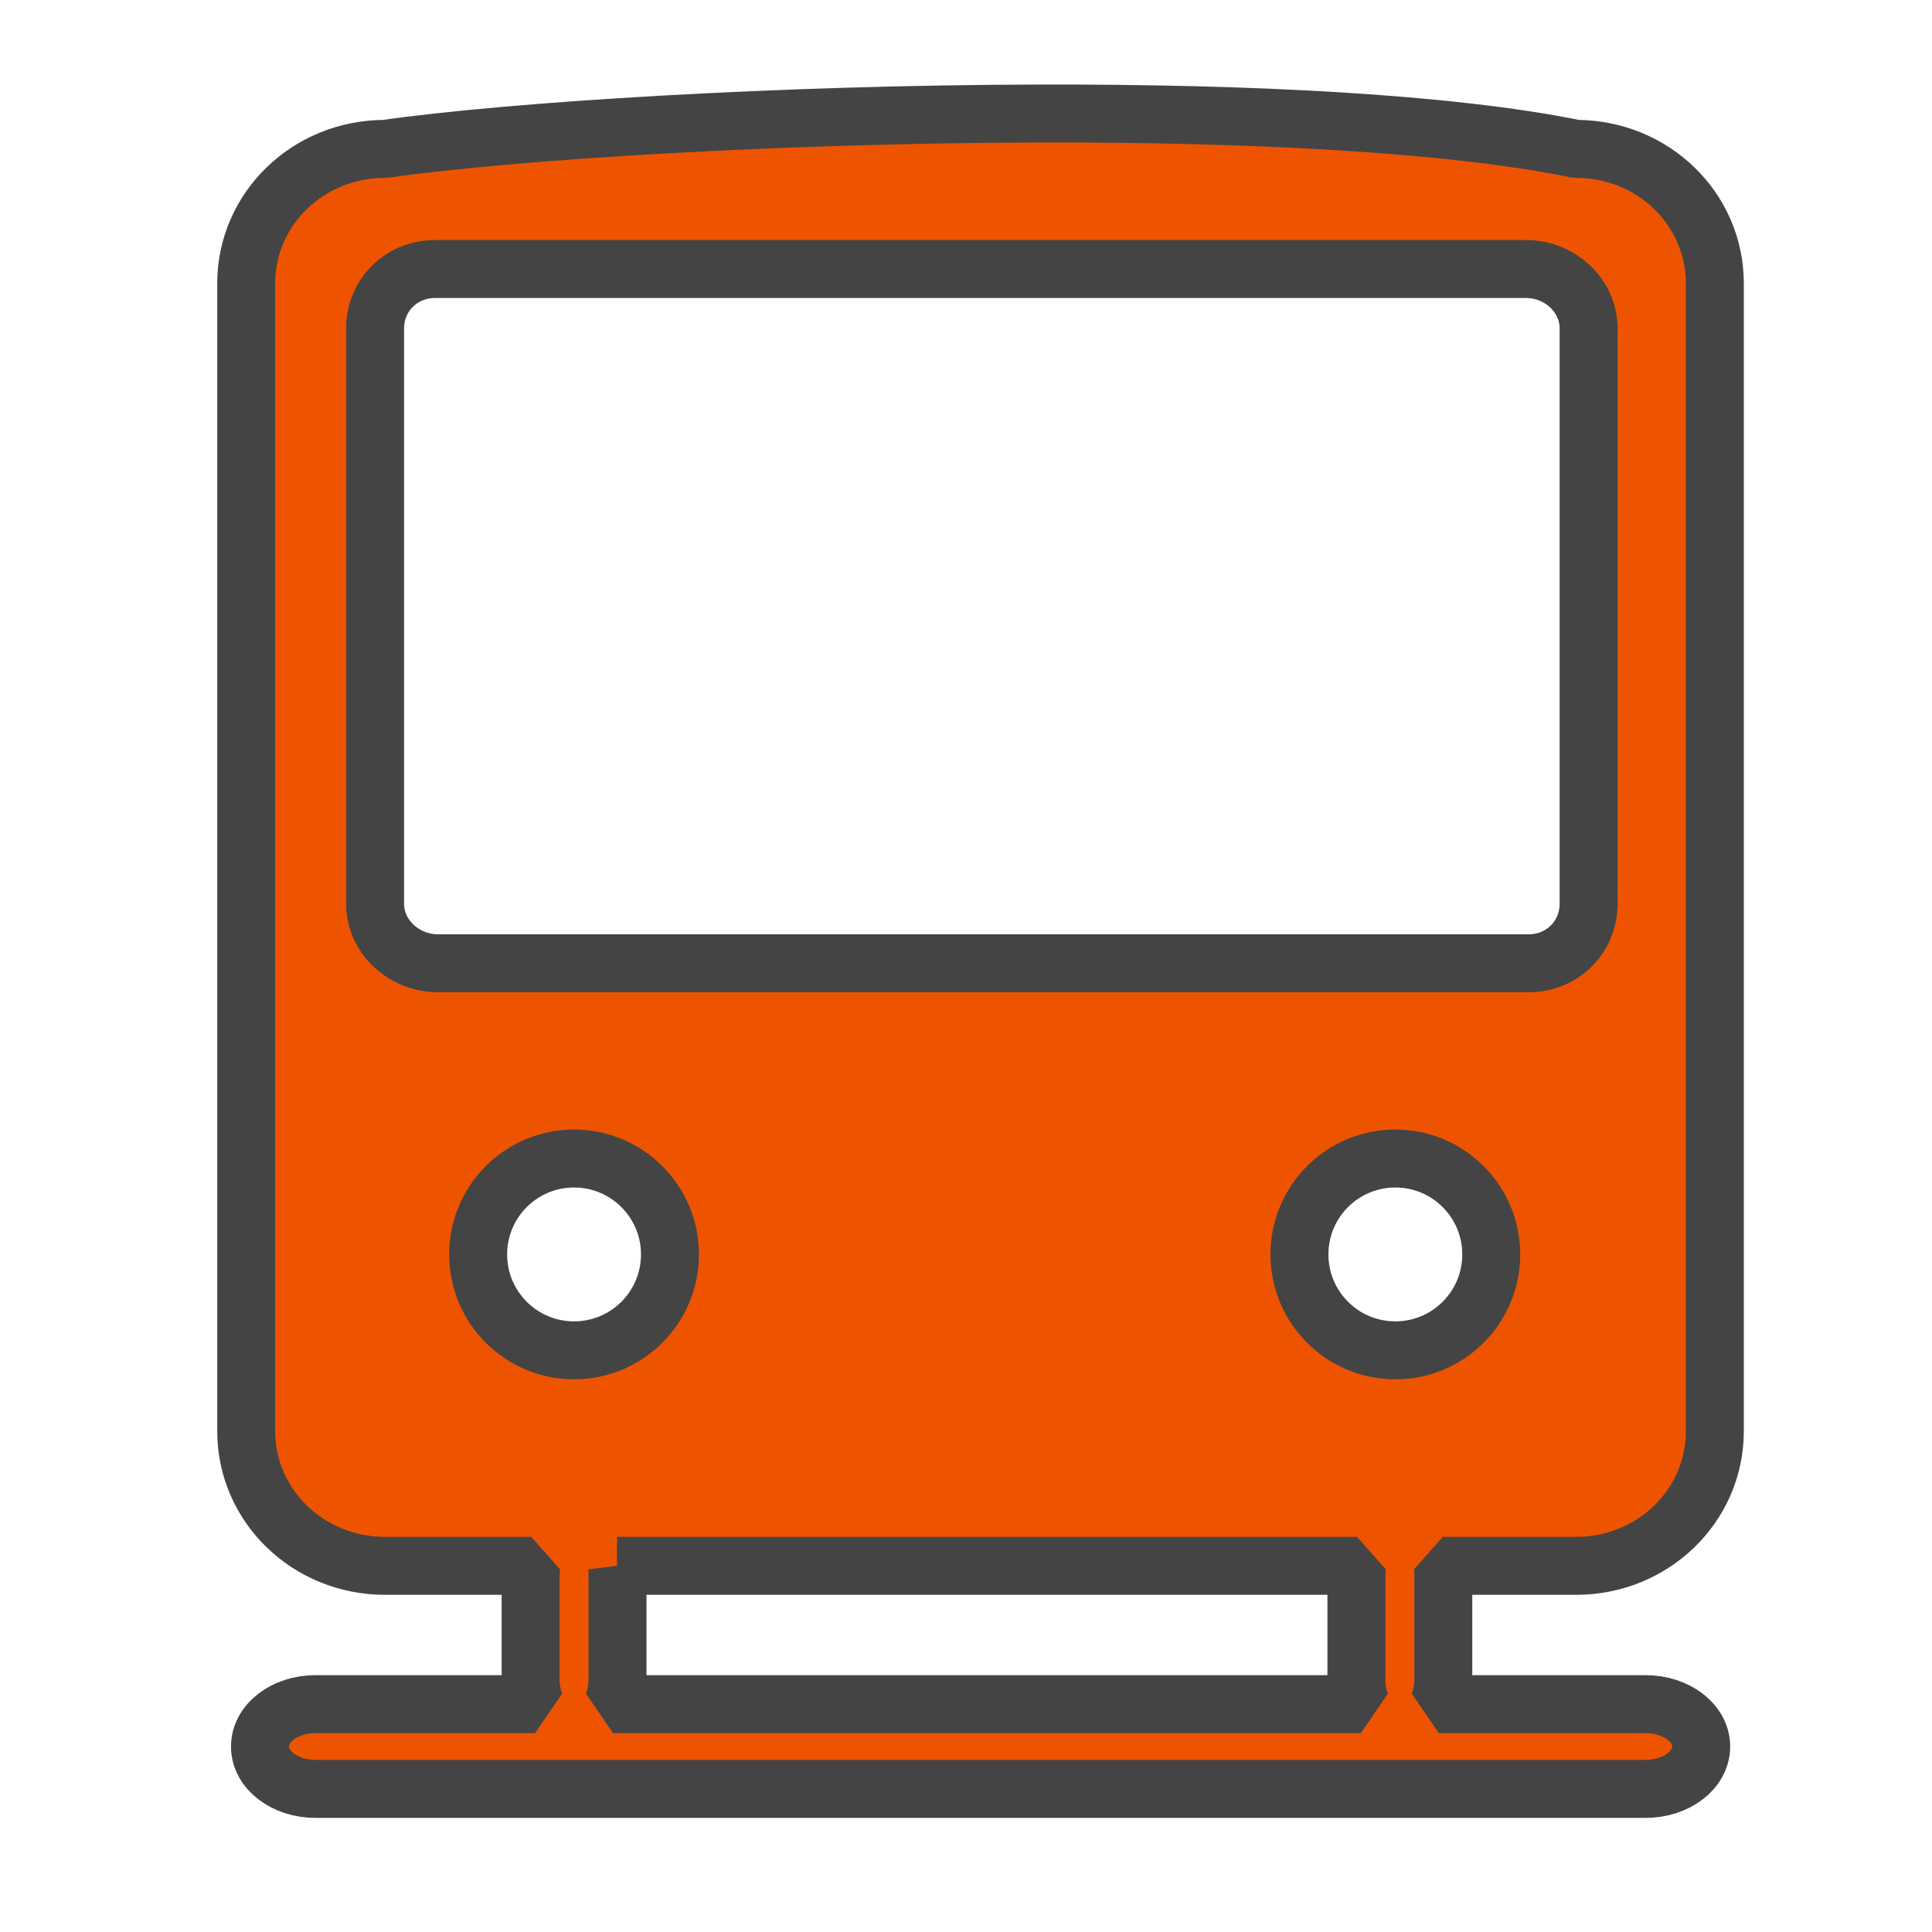 <?xml version="1.0" encoding="UTF-8" standalone="no"?>
<!-- Created with Inkscape (http://www.inkscape.org/) -->

<svg
   xmlns:dc="http://purl.org/dc/elements/1.1/"
   xmlns:cc="http://creativecommons.org/ns#"
   xmlns:rdf="http://www.w3.org/1999/02/22-rdf-syntax-ns#"
   xmlns:svg="http://www.w3.org/2000/svg"
   xmlns="http://www.w3.org/2000/svg"
   xmlns:sodipodi="http://sodipodi.sourceforge.net/DTD/sodipodi-0.dtd"
   xmlns:inkscape="http://www.inkscape.org/namespaces/inkscape"
   width="500"
   height="500"
   id="svg1901"
   sodipodi:version="0.32"
   inkscape:version="0.48.2 r9819"
   sodipodi:docname="metro.svg"
   version="1.1"
   inkscape:export-filename="/home/jukka/workspace/Harmattan/Meegopas/images/metro.png"
   inkscape:export-xdpi="18"
   inkscape:export-ydpi="18">
  <defs
     id="defs1903" />
  <sodipodi:namedview
     id="base"
     pagecolor="#ffffff"
     bordercolor="#666666"
     borderopacity="1.0"
     inkscape:pageopacity="0.0"
     inkscape:pageshadow="2"
     inkscape:zoom="0.50000001"
     inkscape:cx="-1664.2758"
     inkscape:cy="456.41402"
     inkscape:document-units="px"
     inkscape:current-layer="layer1"
     inkscape:window-width="1920"
     inkscape:window-height="1176"
     inkscape:window-x="0"
     inkscape:window-y="24"
     showgrid="true"
     showguides="false"
     inkscape:window-maximized="1">
    <inkscape:grid
       type="xygrid"
       id="grid3363"
       empspacing="5"
       visible="true"
       enabled="true"
       snapvisiblegridlinesonly="true" />
  </sodipodi:namedview>
  <g
     inkscape:label="Taso 1"
     inkscape:groupmode="layer"
     id="layer1"
     transform="translate(0,-552.362)">
    <path
       style="fill:#ee5400;fill-opacity:1;fill-rule:evenodd;stroke:#444444;stroke-width:15;stroke-miterlimit:0;stroke-opacity:1;stroke-dasharray:none"
       d="m 269.683,581.737 c -67.877,0.129 -137.132,4.471 -170.037,9.153 -19.905,0 -35.927,15.528 -35.927,34.83 l 0,297.017 c 0,19.302 16.022,34.864 35.927,34.864 l 37.847,0 c -0.093,0.749 -0.171,1.513 -0.171,2.297 l 0,27.048 c 0,2.316 0.413,4.51 1.166,6.445 l -56.805,0 c -7.977,0 -14.398,4.893 -14.398,10.97 0,6.077 6.421,10.97 14.398,10.97 l 344.154,0 c 7.977,0 14.433,-4.893 14.433,-10.97 0,-6.077 -6.455,-10.97 -14.433,-10.97 l -53.479,0 c 0.752,-1.935 1.166,-4.129 1.166,-6.445 l 0,-27.048 c 0,-0.784 -0.044,-1.548 -0.137,-2.297 l 34.487,0 c 19.905,0 35.927,-15.562 35.927,-34.864 l 0,-297.017 c 0,-19.302 -16.022,-34.83 -35.927,-34.83 -33.417,-6.804 -85.397,-9.254 -138.19,-9.153 z m -157.079,40.247 282.31,0 c 8.783,0 16.215,6.841 16.215,15.358 l 0,148.92 c 0,8.517 -6.713,15.392 -15.495,15.392 l -282.31,0 c -8.783,0 -16.25,-6.876 -16.25,-15.392 l 0,-148.92 c 0,-8.517 6.747,-15.358 15.53,-15.358 z m 35.962,230.202 c 13.709,0 24.82,11.111 24.82,24.82 0,13.709 -11.111,24.82 -24.82,24.82 -13.709,0 -24.82,-11.111 -24.82,-24.82 0,-13.709 11.111,-24.82 24.82,-24.82 z m 212.547,0 c 13.709,0 24.82,11.111 24.82,24.82 0,13.709 -11.111,24.82 -24.82,24.82 -13.709,0 -24.82,-11.111 -24.82,-24.82 0,-13.709 11.111,-24.82 24.82,-24.82 z m -201.439,105.416 191.532,0 c -0.093,0.749 -0.171,1.513 -0.171,2.297 l 0,27.048 c 0,2.316 0.413,4.51 1.166,6.445 l -193.555,0 c 0.752,-1.935 1.166,-4.129 1.166,-6.445 l 0,-27.048 c 0,-0.784 -0.044,-1.548 -0.137,-2.297 z"
       id="rect3016"
       inkscape:connector-curvature="0" />
  </g>
</svg>
